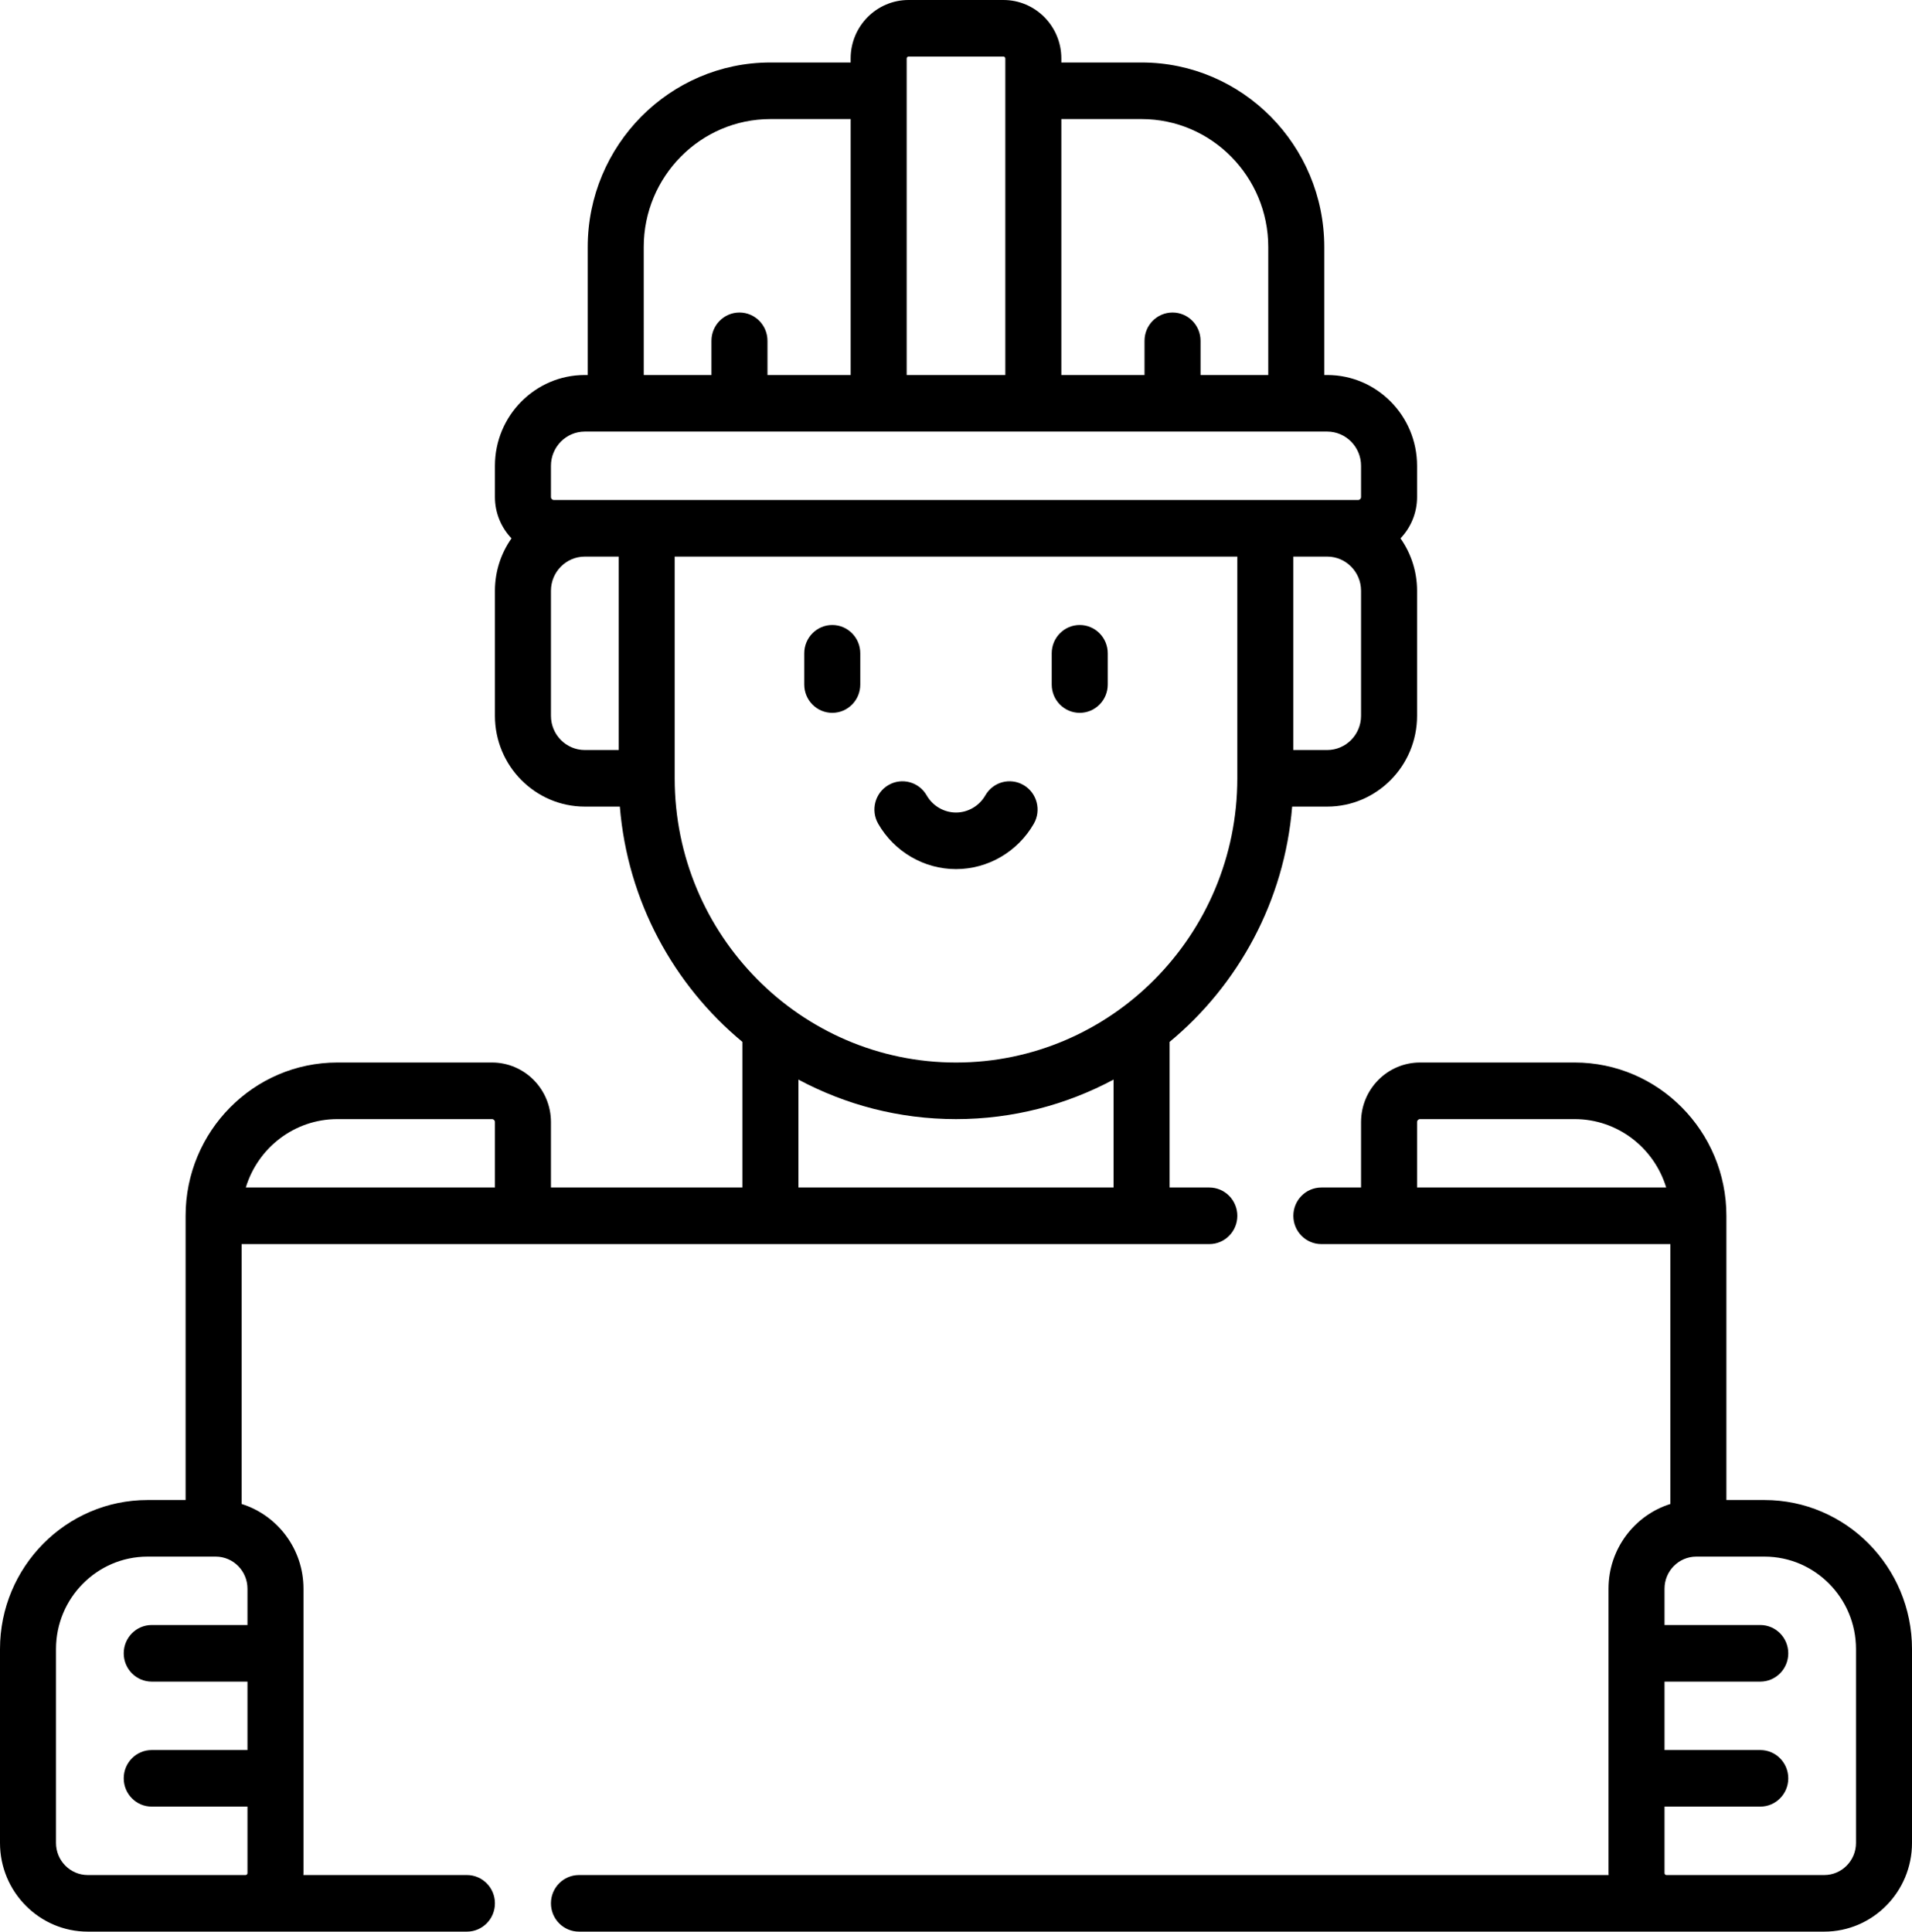 <svg width="98" height="99" viewBox="0 0 98 99" fill="none" xmlns="http://www.w3.org/2000/svg">
<path d="M49 44.544C50.637 44.544 52.164 43.654 52.987 42.219C53.385 41.527 53.151 40.639 52.465 40.238C51.779 39.836 50.901 40.072 50.503 40.765C50.192 41.307 49.616 41.644 49 41.644C48.384 41.644 47.808 41.307 47.497 40.765C47.099 40.072 46.221 39.836 45.535 40.238C44.849 40.639 44.615 41.527 45.013 42.219C45.835 43.654 47.363 44.544 49 44.544Z" fill="black"/>
<path d="M42.658 36.535C43.451 36.535 44.094 35.886 44.094 35.085V33.483C44.094 32.682 43.451 32.033 42.658 32.033C41.865 32.033 41.223 32.682 41.223 33.483V35.085C41.223 35.886 41.865 36.535 42.658 36.535Z" fill="black"/>
<path d="M55.342 36.535C56.135 36.535 56.777 35.886 56.777 35.085V33.483C56.777 32.682 56.135 32.033 55.342 32.033C54.549 32.033 53.906 32.682 53.906 33.483V35.085C53.906 35.886 54.549 36.535 55.342 36.535Z" fill="black"/>
<path d="M90.44 76.88H88.487V62.313V62.313C88.487 57.981 84.998 54.456 80.71 54.456H72.782C71.116 54.456 69.761 55.825 69.761 57.508V60.863H67.727C66.934 60.863 66.291 61.512 66.291 62.313C66.291 63.114 66.934 63.763 67.727 63.763H85.616V77.082C83.782 77.655 82.445 79.385 82.445 81.424V96.003C82.445 96.036 82.449 96.067 82.45 96.1H29.675C28.882 96.1 28.239 96.749 28.239 97.55C28.239 98.351 28.882 99 29.675 99H93.502C95.982 99 98 96.962 98 94.456V84.517C98 80.306 94.608 76.88 90.44 76.88ZM72.632 57.508C72.632 57.425 72.7 57.357 72.782 57.357H80.71C82.916 57.357 84.786 58.835 85.401 60.863H72.632V57.508ZM95.129 94.456C95.129 95.362 94.399 96.1 93.502 96.1H85.466H85.412C85.359 96.1 85.316 96.056 85.316 96.003V92.593H90.222C91.015 92.593 91.658 91.944 91.658 91.143C91.658 90.342 91.015 89.693 90.222 89.693H85.316V86.187H90.222C91.015 86.187 91.658 85.538 91.658 84.737C91.658 83.935 91.015 83.286 90.222 83.286H85.316V81.424C85.316 80.517 86.046 79.78 86.943 79.78H90.44C93.025 79.78 95.129 81.905 95.129 84.517V94.456Z" fill="black"/>
<path d="M61.984 63.763C62.777 63.763 63.42 63.114 63.42 62.313C63.42 61.512 62.777 60.863 61.984 60.863H59.948V53.4C63.47 50.481 65.834 46.188 66.23 41.34H68.026C70.566 41.34 72.632 39.253 72.632 36.687V30.28C72.632 29.279 72.317 28.352 71.782 27.592C72.307 27.043 72.632 26.297 72.632 25.475V23.873C72.632 21.307 70.566 19.22 68.026 19.22H67.876V12.662C67.876 7.446 63.675 3.203 58.513 3.203H54.399V2.997C54.399 1.344 53.068 0 51.432 0H46.567C44.931 0 43.6 1.344 43.6 2.997V3.203H39.487C34.324 3.203 30.124 7.446 30.124 12.662L30.124 19.22H29.974C27.434 19.22 25.368 21.307 25.368 23.873V25.475C25.368 26.297 25.693 27.043 26.218 27.592C25.683 28.352 25.368 29.279 25.368 30.28V36.687C25.368 39.252 27.434 41.34 29.974 41.34H31.77C32.166 46.188 34.53 50.48 38.051 53.398V60.863H28.239V57.508C28.239 55.825 26.884 54.456 25.218 54.456H17.29C13.002 54.456 9.513 57.98 9.513 62.313V62.313V76.88H7.561C3.392 76.88 0 80.306 0 84.517V94.456C0 96.962 2.018 99 4.498 99H23.932C24.725 99 25.368 98.351 25.368 97.55C25.368 96.749 24.725 96.1 23.932 96.1H15.55C15.551 96.067 15.555 96.036 15.555 96.003V81.424C15.555 79.385 14.218 77.655 12.384 77.082V63.763H61.984ZM69.761 36.687C69.761 37.653 68.983 38.44 68.026 38.44H66.29V28.527H68.03C68.985 28.529 69.761 29.314 69.761 30.28V36.687H69.761ZM58.513 6.103C62.093 6.103 65.005 9.046 65.005 12.662V19.22H61.534V17.467C61.534 16.666 60.891 16.017 60.099 16.017C59.306 16.017 58.663 16.666 58.663 17.467V19.22H54.399V6.103H58.513ZM46.472 2.997C46.472 2.944 46.515 2.9 46.567 2.9H51.432C51.485 2.9 51.528 2.944 51.528 2.997V19.22H46.472V2.997ZM32.995 12.662C32.995 9.046 35.907 6.103 39.487 6.103H43.601V19.22H39.337V17.467C39.337 16.666 38.694 16.017 37.902 16.017C37.109 16.017 36.466 16.666 36.466 17.467V19.22H32.996L32.995 12.662ZM28.239 23.873C28.239 22.907 29.017 22.12 29.974 22.12H68.026C68.983 22.12 69.761 22.907 69.761 23.873V25.475C69.761 25.559 69.694 25.627 69.611 25.627H28.389C28.306 25.627 28.239 25.558 28.239 25.475V23.873ZM28.239 36.687V30.28C28.239 29.314 29.017 28.527 29.974 28.527H31.71L31.71 38.44H29.974C29.017 38.44 28.239 37.654 28.239 36.687ZM34.581 39.891L34.581 28.527H63.419V39.891C63.419 47.923 56.951 54.457 49 54.457C41.049 54.457 34.581 47.923 34.581 39.891ZM40.922 55.33C43.335 56.623 46.084 57.357 49 57.357C51.916 57.357 54.665 56.623 57.077 55.33V60.863H40.923V55.33H40.922ZM17.29 57.357H25.218C25.301 57.357 25.368 57.425 25.368 57.508V60.863H12.599C13.214 58.835 15.084 57.357 17.29 57.357ZM12.684 83.286H7.778C6.985 83.286 6.342 83.935 6.342 84.737C6.342 85.537 6.985 86.187 7.778 86.187H12.684V89.693H7.778C6.985 89.693 6.342 90.342 6.342 91.143C6.342 91.944 6.985 92.593 7.778 92.593H12.684V96.003C12.684 96.056 12.641 96.1 12.588 96.1H12.534H4.498C3.601 96.1 2.871 95.362 2.871 94.456V84.517C2.871 81.905 4.975 79.78 7.561 79.78H11.057C11.954 79.78 12.684 80.517 12.684 81.424V83.286Z" fill="black"/>
</svg>
